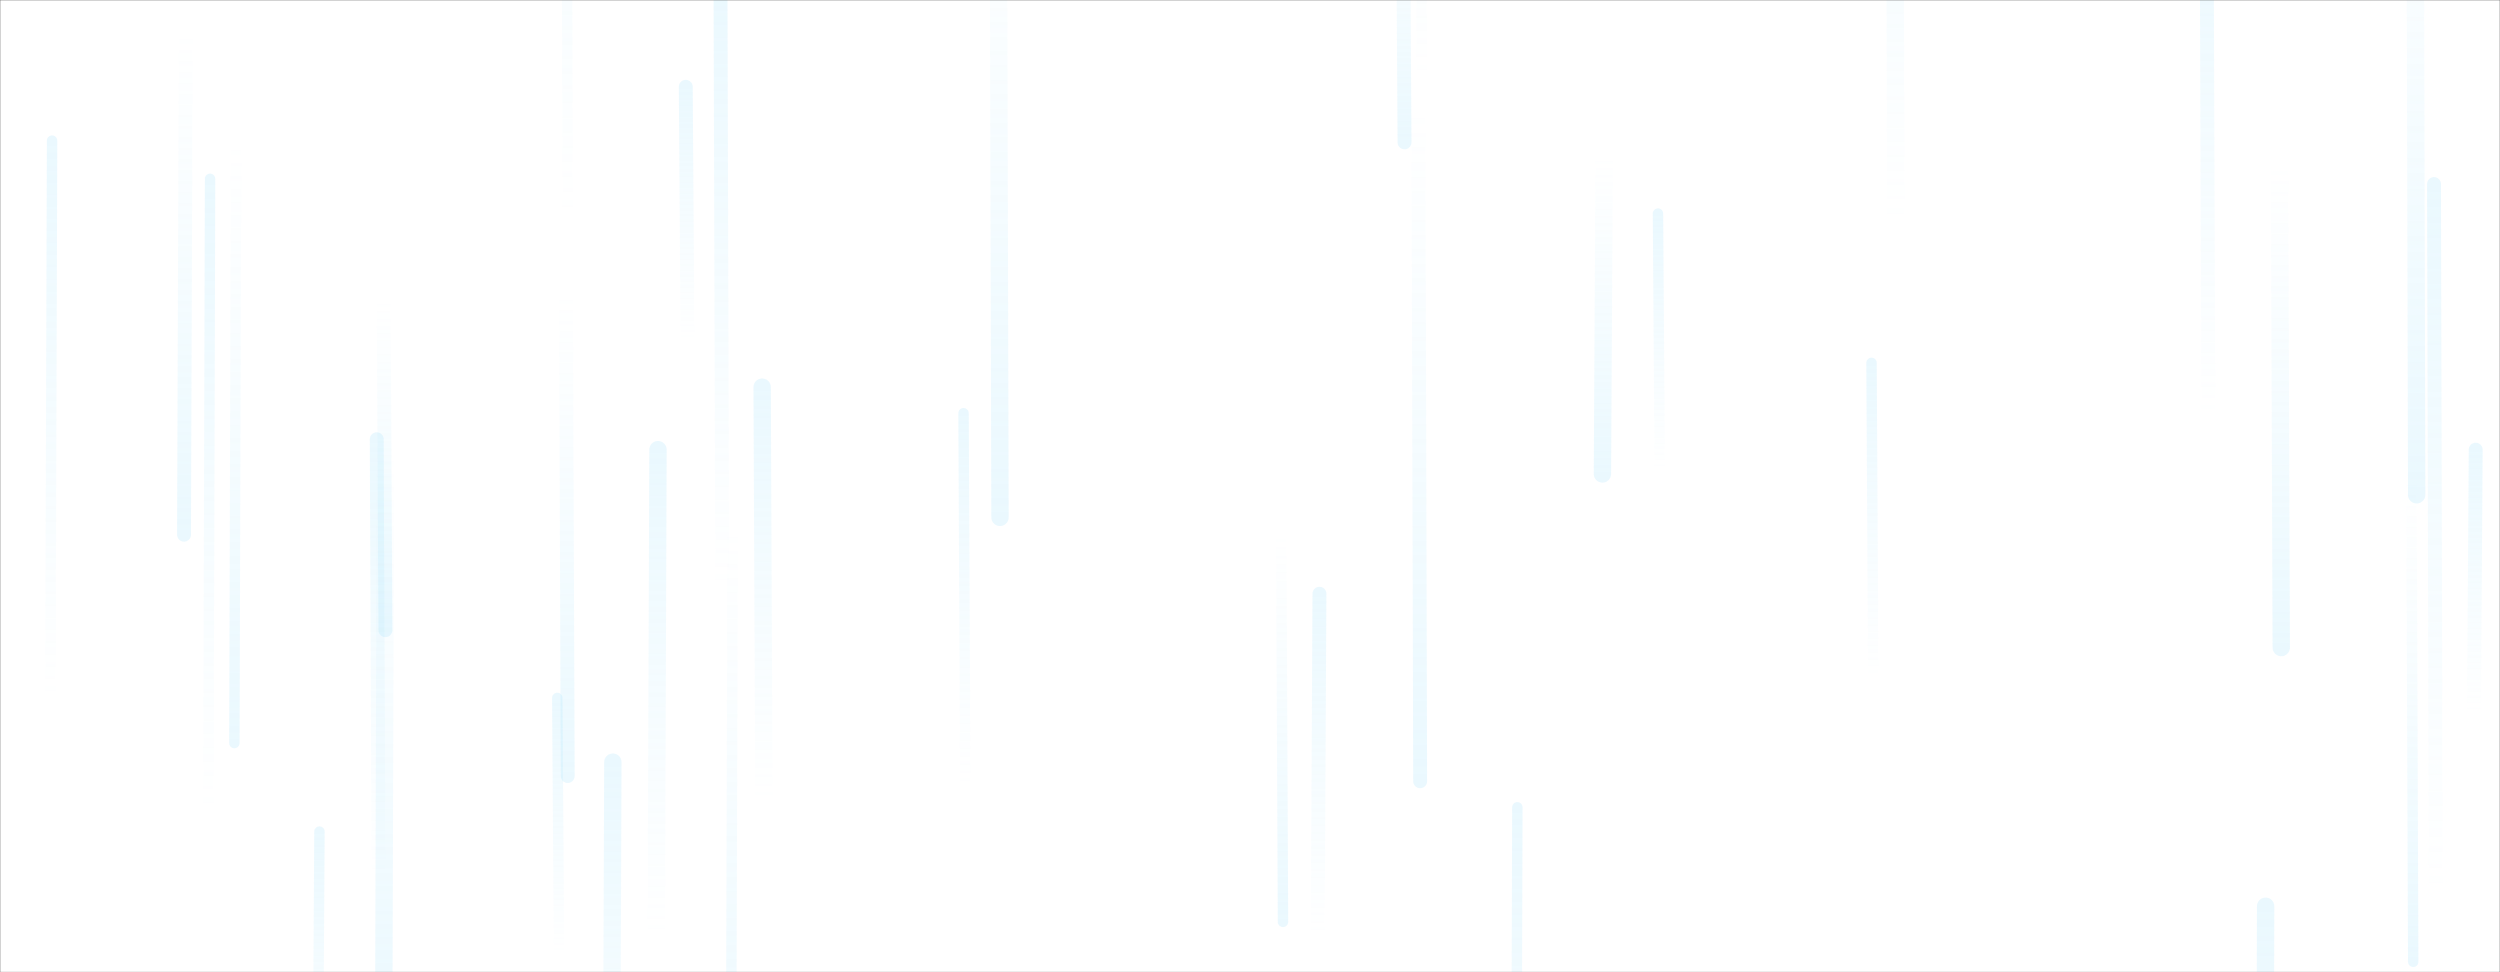 <svg xmlns="http://www.w3.org/2000/svg" version="1.1" xmlns:xlink="http://www.w3.org/1999/xlink" xmlns:svgjs="http://svgjs.dev/svgjs" width="1440" height="560" preserveAspectRatio="none" viewBox="0 0 1440 560"><rect x="0" y="0" width="1440" height="560" fill="#333333" stroke="none"/><g mask="url(&quot;#SvgjsMask1003&quot;)" fill="none"><rect width="1440" height="560" x="0" y="0" fill="rgba(255, 255, 255, 1)"></rect><path d="M184 479L183 648" stroke-width="6" stroke="url(&quot;#SvgjsLinearGradient1004&quot;)" stroke-linecap="round" class="Up"></path><path d="M416 338L415 -12" stroke-width="8" stroke="url(&quot;#SvgjsLinearGradient1004&quot;)" stroke-linecap="round" class="Up"></path><path d="M1390 554L1389 276" stroke-width="6" stroke="url(&quot;#SvgjsLinearGradient1005&quot;)" stroke-linecap="round" class="Down"></path><path d="M218 503L217 253" stroke-width="8" stroke="url(&quot;#SvgjsLinearGradient1004&quot;)" stroke-linecap="round" class="Up"></path><path d="M1403 514L1402 106" stroke-width="8" stroke="url(&quot;#SvgjsLinearGradient1004&quot;)" stroke-linecap="round" class="Up"></path><path d="M1314 373L1313 95" stroke-width="10" stroke="url(&quot;#SvgjsLinearGradient1005&quot;)" stroke-linecap="round" class="Down"></path><path d="M422 306L421 664" stroke-width="6" stroke="url(&quot;#SvgjsLinearGradient1005&quot;)" stroke-linecap="round" class="Down"></path><path d="M556 452L555 238" stroke-width="6" stroke="url(&quot;#SvgjsLinearGradient1004&quot;)" stroke-linecap="round" class="Up"></path><path d="M353 439L352 721" stroke-width="10" stroke="url(&quot;#SvgjsLinearGradient1004&quot;)" stroke-linecap="round" class="Up"></path><path d="M1092 127L1091 -249" stroke-width="10" stroke="url(&quot;#SvgjsLinearGradient1004&quot;)" stroke-linecap="round" class="Up"></path><path d="M327 447L326 170" stroke-width="8" stroke="url(&quot;#SvgjsLinearGradient1005&quot;)" stroke-linecap="round" class="Down"></path><path d="M818 450L817 63" stroke-width="8" stroke="url(&quot;#SvgjsLinearGradient1005&quot;)" stroke-linecap="round" class="Down"></path><path d="M222 262L221 602" stroke-width="10" stroke="url(&quot;#SvgjsLinearGradient1005&quot;)" stroke-linecap="round" class="Down"></path><path d="M107 19L106 308" stroke-width="8" stroke="url(&quot;#SvgjsLinearGradient1005&quot;)" stroke-linecap="round" class="Down"></path><path d="M1305 522L1304 909" stroke-width="10" stroke="url(&quot;#SvgjsLinearGradient1004&quot;)" stroke-linecap="round" class="Up"></path><path d="M819 44L818 -301" stroke-width="6" stroke="url(&quot;#SvgjsLinearGradient1004&quot;)" stroke-linecap="round" class="Up"></path><path d="M924 91L923 273" stroke-width="10" stroke="url(&quot;#SvgjsLinearGradient1005&quot;)" stroke-linecap="round" class="Down"></path><path d="M1392 285L1391 -132" stroke-width="10" stroke="url(&quot;#SvgjsLinearGradient1005&quot;)" stroke-linecap="round" class="Down"></path><path d="M30 81L29 402" stroke-width="6" stroke="url(&quot;#SvgjsLinearGradient1004&quot;)" stroke-linecap="round" class="Up"></path><path d="M440 461L439 223" stroke-width="10" stroke="url(&quot;#SvgjsLinearGradient1004&quot;)" stroke-linecap="round" class="Up"></path><path d="M121 103L120 467" stroke-width="6" stroke="url(&quot;#SvgjsLinearGradient1004&quot;)" stroke-linecap="round" class="Up"></path><path d="M327 123L326 -265" stroke-width="6" stroke="url(&quot;#SvgjsLinearGradient1004&quot;)" stroke-linecap="round" class="Up"></path><path d="M1272 239L1271 -58" stroke-width="8" stroke="url(&quot;#SvgjsLinearGradient1004&quot;)" stroke-linecap="round" class="Up"></path><path d="M760 342L759 538" stroke-width="8" stroke="url(&quot;#SvgjsLinearGradient1004&quot;)" stroke-linecap="round" class="Up"></path><path d="M379 259L378 538" stroke-width="10" stroke="url(&quot;#SvgjsLinearGradient1004&quot;)" stroke-linecap="round" class="Up"></path><path d="M222 363L221 173" stroke-width="8" stroke="url(&quot;#SvgjsLinearGradient1005&quot;)" stroke-linecap="round" class="Down"></path><path d="M809 82L808 -84" stroke-width="8" stroke="url(&quot;#SvgjsLinearGradient1005&quot;)" stroke-linecap="round" class="Down"></path><path d="M874 465L873 803" stroke-width="6" stroke="url(&quot;#SvgjsLinearGradient1004&quot;)" stroke-linecap="round" class="Up"></path><path d="M739 531L738 308" stroke-width="6" stroke="url(&quot;#SvgjsLinearGradient1005&quot;)" stroke-linecap="round" class="Down"></path><path d="M396 196L395 50" stroke-width="8" stroke="url(&quot;#SvgjsLinearGradient1004&quot;)" stroke-linecap="round" class="Up"></path><path d="M136 83L135 428" stroke-width="6" stroke="url(&quot;#SvgjsLinearGradient1005&quot;)" stroke-linecap="round" class="Down"></path><path d="M576 298L575 -82" stroke-width="10" stroke="url(&quot;#SvgjsLinearGradient1005&quot;)" stroke-linecap="round" class="Down"></path><path d="M1426 259L1425 410" stroke-width="8" stroke="url(&quot;#SvgjsLinearGradient1004&quot;)" stroke-linecap="round" class="Up"></path><path d="M956 270L955 123" stroke-width="6" stroke="url(&quot;#SvgjsLinearGradient1004&quot;)" stroke-linecap="round" class="Up"></path><path d="M1079 390L1078 209" stroke-width="6" stroke="url(&quot;#SvgjsLinearGradient1004&quot;)" stroke-linecap="round" class="Up"></path><path d="M322 549L321 402" stroke-width="6" stroke="url(&quot;#SvgjsLinearGradient1004&quot;)" stroke-linecap="round" class="Up"></path></g><defs><mask id="SvgjsMask1003"><rect width="1440" height="560" fill="#ffffff"></rect></mask><linearGradient x1="0%" y1="100%" x2="0%" y2="0%" id="SvgjsLinearGradient1004"><stop stop-color="rgba(139, 218, 250, 0)" offset="0"></stop><stop stop-color="rgba(139, 218, 250, 0.18)" offset="1"></stop></linearGradient><linearGradient x1="0%" y1="0%" x2="0%" y2="100%" id="SvgjsLinearGradient1005"><stop stop-color="rgba(139, 218, 250, 0)" offset="0"></stop><stop stop-color="rgba(139, 218, 250, 0.18)" offset="1"></stop></linearGradient></defs></svg>